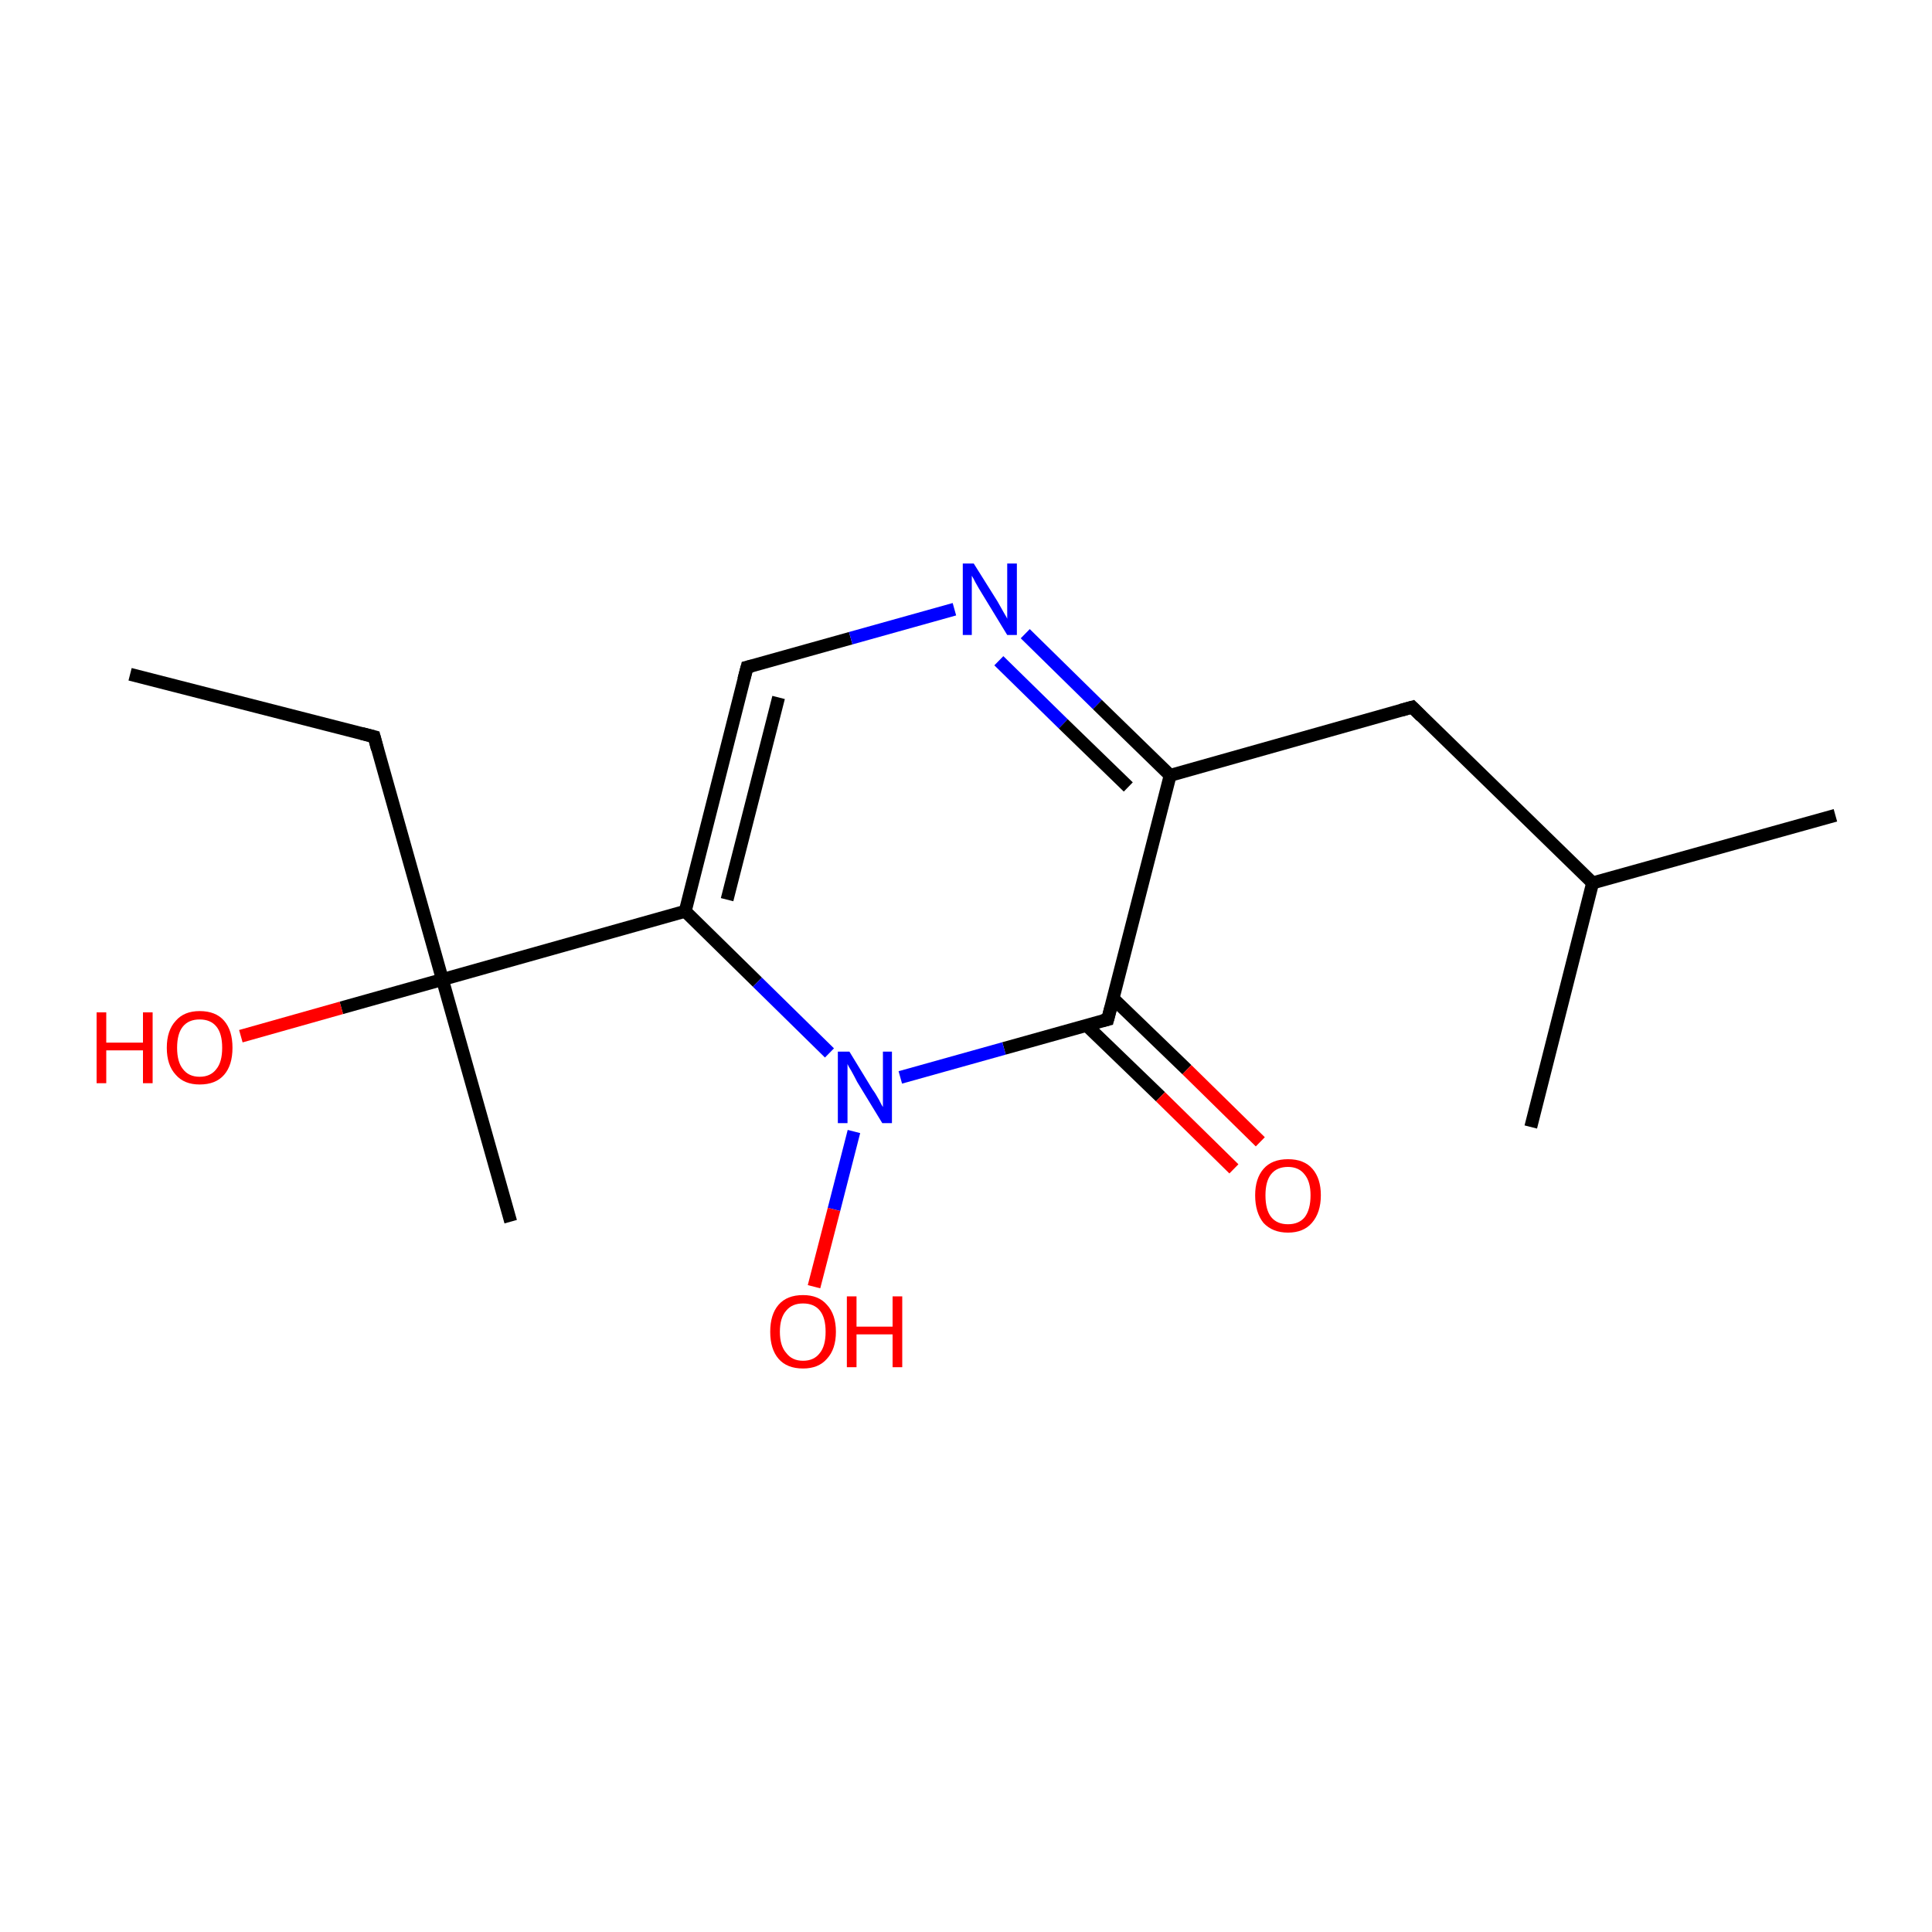 <?xml version='1.0' encoding='iso-8859-1'?>
<svg version='1.1' baseProfile='full'
              xmlns='http://www.w3.org/2000/svg'
                      xmlns:rdkit='http://www.rdkit.org/xml'
                      xmlns:xlink='http://www.w3.org/1999/xlink'
                  xml:space='preserve'
width='300px' height='300px' viewBox='0 0 300 300'>
<!-- END OF HEADER -->
<rect style='opacity:1.0;fill:#FFFFFF;stroke:none' width='300.0' height='300.0' x='0.0' y='0.0'> </rect>
<path class='bond-0 atom-0 atom-1' d='M 20.2,104.7 L 58.1,114.4' style='fill:none;fill-rule:evenodd;stroke:#000000;stroke-width:2.0px;stroke-linecap:butt;stroke-linejoin:miter;stroke-opacity:1' />
<path class='bond-1 atom-1 atom-2' d='M 58.1,114.4 L 68.7,152.1' style='fill:none;fill-rule:evenodd;stroke:#000000;stroke-width:2.0px;stroke-linecap:butt;stroke-linejoin:miter;stroke-opacity:1' />
<path class='bond-2 atom-2 atom-3' d='M 68.7,152.1 L 79.3,189.7' style='fill:none;fill-rule:evenodd;stroke:#000000;stroke-width:2.0px;stroke-linecap:butt;stroke-linejoin:miter;stroke-opacity:1' />
<path class='bond-3 atom-2 atom-4' d='M 68.7,152.1 L 53.0,156.5' style='fill:none;fill-rule:evenodd;stroke:#000000;stroke-width:2.0px;stroke-linecap:butt;stroke-linejoin:miter;stroke-opacity:1' />
<path class='bond-3 atom-2 atom-4' d='M 53.0,156.5 L 37.4,160.9' style='fill:none;fill-rule:evenodd;stroke:#FF0000;stroke-width:2.0px;stroke-linecap:butt;stroke-linejoin:miter;stroke-opacity:1' />
<path class='bond-4 atom-2 atom-5' d='M 68.7,152.1 L 106.4,141.5' style='fill:none;fill-rule:evenodd;stroke:#000000;stroke-width:2.0px;stroke-linecap:butt;stroke-linejoin:miter;stroke-opacity:1' />
<path class='bond-5 atom-5 atom-6' d='M 106.4,141.5 L 116.0,103.6' style='fill:none;fill-rule:evenodd;stroke:#000000;stroke-width:2.0px;stroke-linecap:butt;stroke-linejoin:miter;stroke-opacity:1' />
<path class='bond-5 atom-5 atom-6' d='M 112.9,139.7 L 120.9,108.3' style='fill:none;fill-rule:evenodd;stroke:#000000;stroke-width:2.0px;stroke-linecap:butt;stroke-linejoin:miter;stroke-opacity:1' />
<path class='bond-6 atom-6 atom-7' d='M 116.0,103.6 L 132.1,99.1' style='fill:none;fill-rule:evenodd;stroke:#000000;stroke-width:2.0px;stroke-linecap:butt;stroke-linejoin:miter;stroke-opacity:1' />
<path class='bond-6 atom-6 atom-7' d='M 132.1,99.1 L 148.2,94.6' style='fill:none;fill-rule:evenodd;stroke:#0000FF;stroke-width:2.0px;stroke-linecap:butt;stroke-linejoin:miter;stroke-opacity:1' />
<path class='bond-7 atom-7 atom-8' d='M 159.2,98.4 L 170.4,109.4' style='fill:none;fill-rule:evenodd;stroke:#0000FF;stroke-width:2.0px;stroke-linecap:butt;stroke-linejoin:miter;stroke-opacity:1' />
<path class='bond-7 atom-7 atom-8' d='M 170.4,109.4 L 181.7,120.4' style='fill:none;fill-rule:evenodd;stroke:#000000;stroke-width:2.0px;stroke-linecap:butt;stroke-linejoin:miter;stroke-opacity:1' />
<path class='bond-7 atom-7 atom-8' d='M 155.1,102.6 L 165.1,112.4' style='fill:none;fill-rule:evenodd;stroke:#0000FF;stroke-width:2.0px;stroke-linecap:butt;stroke-linejoin:miter;stroke-opacity:1' />
<path class='bond-7 atom-7 atom-8' d='M 165.1,112.4 L 175.2,122.2' style='fill:none;fill-rule:evenodd;stroke:#000000;stroke-width:2.0px;stroke-linecap:butt;stroke-linejoin:miter;stroke-opacity:1' />
<path class='bond-8 atom-8 atom-9' d='M 181.7,120.4 L 219.3,109.8' style='fill:none;fill-rule:evenodd;stroke:#000000;stroke-width:2.0px;stroke-linecap:butt;stroke-linejoin:miter;stroke-opacity:1' />
<path class='bond-9 atom-9 atom-10' d='M 219.3,109.8 L 247.3,137.1' style='fill:none;fill-rule:evenodd;stroke:#000000;stroke-width:2.0px;stroke-linecap:butt;stroke-linejoin:miter;stroke-opacity:1' />
<path class='bond-10 atom-10 atom-11' d='M 247.3,137.1 L 285.0,126.6' style='fill:none;fill-rule:evenodd;stroke:#000000;stroke-width:2.0px;stroke-linecap:butt;stroke-linejoin:miter;stroke-opacity:1' />
<path class='bond-11 atom-10 atom-12' d='M 247.3,137.1 L 237.7,175.0' style='fill:none;fill-rule:evenodd;stroke:#000000;stroke-width:2.0px;stroke-linecap:butt;stroke-linejoin:miter;stroke-opacity:1' />
<path class='bond-12 atom-8 atom-13' d='M 181.7,120.4 L 172.0,158.3' style='fill:none;fill-rule:evenodd;stroke:#000000;stroke-width:2.0px;stroke-linecap:butt;stroke-linejoin:miter;stroke-opacity:1' />
<path class='bond-13 atom-13 atom-14' d='M 168.7,159.2 L 180.2,170.3' style='fill:none;fill-rule:evenodd;stroke:#000000;stroke-width:2.0px;stroke-linecap:butt;stroke-linejoin:miter;stroke-opacity:1' />
<path class='bond-13 atom-13 atom-14' d='M 180.2,170.3 L 191.6,181.5' style='fill:none;fill-rule:evenodd;stroke:#FF0000;stroke-width:2.0px;stroke-linecap:butt;stroke-linejoin:miter;stroke-opacity:1' />
<path class='bond-13 atom-13 atom-14' d='M 172.8,155.0 L 184.3,166.1' style='fill:none;fill-rule:evenodd;stroke:#000000;stroke-width:2.0px;stroke-linecap:butt;stroke-linejoin:miter;stroke-opacity:1' />
<path class='bond-13 atom-13 atom-14' d='M 184.3,166.1 L 195.7,177.3' style='fill:none;fill-rule:evenodd;stroke:#FF0000;stroke-width:2.0px;stroke-linecap:butt;stroke-linejoin:miter;stroke-opacity:1' />
<path class='bond-14 atom-13 atom-15' d='M 172.0,158.3 L 155.9,162.8' style='fill:none;fill-rule:evenodd;stroke:#000000;stroke-width:2.0px;stroke-linecap:butt;stroke-linejoin:miter;stroke-opacity:1' />
<path class='bond-14 atom-13 atom-15' d='M 155.9,162.8 L 139.8,167.3' style='fill:none;fill-rule:evenodd;stroke:#0000FF;stroke-width:2.0px;stroke-linecap:butt;stroke-linejoin:miter;stroke-opacity:1' />
<path class='bond-15 atom-15 atom-16' d='M 132.6,175.7 L 129.5,187.8' style='fill:none;fill-rule:evenodd;stroke:#0000FF;stroke-width:2.0px;stroke-linecap:butt;stroke-linejoin:miter;stroke-opacity:1' />
<path class='bond-15 atom-15 atom-16' d='M 129.5,187.8 L 126.4,199.8' style='fill:none;fill-rule:evenodd;stroke:#FF0000;stroke-width:2.0px;stroke-linecap:butt;stroke-linejoin:miter;stroke-opacity:1' />
<path class='bond-16 atom-15 atom-5' d='M 128.8,163.5 L 117.6,152.5' style='fill:none;fill-rule:evenodd;stroke:#0000FF;stroke-width:2.0px;stroke-linecap:butt;stroke-linejoin:miter;stroke-opacity:1' />
<path class='bond-16 atom-15 atom-5' d='M 117.6,152.5 L 106.4,141.5' style='fill:none;fill-rule:evenodd;stroke:#000000;stroke-width:2.0px;stroke-linecap:butt;stroke-linejoin:miter;stroke-opacity:1' />
<path d='M 56.2,113.9 L 58.1,114.4 L 58.6,116.3' style='fill:none;stroke:#000000;stroke-width:2.0px;stroke-linecap:butt;stroke-linejoin:miter;stroke-miterlimit:10;stroke-opacity:1;' />
<path d='M 115.5,105.5 L 116.0,103.6 L 116.8,103.4' style='fill:none;stroke:#000000;stroke-width:2.0px;stroke-linecap:butt;stroke-linejoin:miter;stroke-miterlimit:10;stroke-opacity:1;' />
<path d='M 217.5,110.3 L 219.3,109.8 L 220.7,111.2' style='fill:none;stroke:#000000;stroke-width:2.0px;stroke-linecap:butt;stroke-linejoin:miter;stroke-miterlimit:10;stroke-opacity:1;' />
<path d='M 172.5,156.4 L 172.0,158.3 L 171.2,158.5' style='fill:none;stroke:#000000;stroke-width:2.0px;stroke-linecap:butt;stroke-linejoin:miter;stroke-miterlimit:10;stroke-opacity:1;' />
<path class='atom-4' d='M 15.0 157.2
L 16.5 157.2
L 16.5 161.9
L 22.2 161.9
L 22.2 157.2
L 23.7 157.2
L 23.7 168.2
L 22.2 168.2
L 22.2 163.1
L 16.5 163.1
L 16.5 168.2
L 15.0 168.2
L 15.0 157.2
' fill='#FF0000'/>
<path class='atom-4' d='M 25.9 162.7
Q 25.9 160.0, 27.3 158.5
Q 28.6 157.0, 31.0 157.0
Q 33.5 157.0, 34.8 158.5
Q 36.1 160.0, 36.1 162.7
Q 36.1 165.4, 34.8 166.9
Q 33.5 168.4, 31.0 168.4
Q 28.6 168.4, 27.3 166.9
Q 25.9 165.4, 25.9 162.7
M 31.0 167.2
Q 32.7 167.2, 33.6 166.0
Q 34.5 164.9, 34.5 162.7
Q 34.5 160.5, 33.6 159.4
Q 32.7 158.3, 31.0 158.3
Q 29.3 158.3, 28.4 159.4
Q 27.5 160.5, 27.5 162.7
Q 27.5 164.9, 28.4 166.0
Q 29.3 167.2, 31.0 167.2
' fill='#FF0000'/>
<path class='atom-7' d='M 151.2 87.5
L 154.9 93.4
Q 155.2 93.9, 155.8 95.0
Q 156.4 96.0, 156.4 96.1
L 156.4 87.5
L 157.9 87.5
L 157.9 98.6
L 156.4 98.6
L 152.5 92.2
Q 152.0 91.4, 151.5 90.5
Q 151.1 89.7, 150.9 89.4
L 150.9 98.6
L 149.5 98.6
L 149.5 87.5
L 151.2 87.5
' fill='#0000FF'/>
<path class='atom-14' d='M 194.9 185.6
Q 194.9 183.0, 196.2 181.5
Q 197.5 180.0, 200.0 180.0
Q 202.5 180.0, 203.8 181.5
Q 205.1 183.0, 205.1 185.6
Q 205.1 188.3, 203.7 189.9
Q 202.4 191.4, 200.0 191.4
Q 197.6 191.4, 196.2 189.9
Q 194.9 188.3, 194.9 185.6
M 200.0 190.1
Q 201.7 190.1, 202.6 189.0
Q 203.5 187.8, 203.5 185.6
Q 203.5 183.5, 202.6 182.4
Q 201.7 181.2, 200.0 181.2
Q 198.3 181.2, 197.4 182.3
Q 196.5 183.4, 196.5 185.6
Q 196.5 187.9, 197.4 189.0
Q 198.3 190.1, 200.0 190.1
' fill='#FF0000'/>
<path class='atom-15' d='M 131.9 163.3
L 135.5 169.2
Q 135.9 169.7, 136.5 170.8
Q 137.0 171.8, 137.1 171.9
L 137.1 163.3
L 138.5 163.3
L 138.5 174.4
L 137.0 174.4
L 133.1 168.0
Q 132.7 167.2, 132.2 166.3
Q 131.7 165.5, 131.6 165.2
L 131.6 174.4
L 130.1 174.4
L 130.1 163.3
L 131.9 163.3
' fill='#0000FF'/>
<path class='atom-16' d='M 119.6 206.8
Q 119.6 204.1, 120.9 202.6
Q 122.2 201.1, 124.7 201.1
Q 127.1 201.1, 128.4 202.6
Q 129.8 204.1, 129.8 206.8
Q 129.8 209.5, 128.4 211.0
Q 127.1 212.5, 124.7 212.5
Q 122.2 212.5, 120.9 211.0
Q 119.6 209.5, 119.6 206.8
M 124.7 211.3
Q 126.4 211.3, 127.3 210.1
Q 128.2 209.0, 128.2 206.8
Q 128.2 204.6, 127.3 203.5
Q 126.4 202.4, 124.7 202.4
Q 123.0 202.4, 122.1 203.5
Q 121.1 204.6, 121.1 206.8
Q 121.1 209.0, 122.1 210.1
Q 123.0 211.3, 124.7 211.3
' fill='#FF0000'/>
<path class='atom-16' d='M 131.5 201.3
L 133.0 201.3
L 133.0 206.0
L 138.6 206.0
L 138.6 201.3
L 140.1 201.3
L 140.1 212.3
L 138.6 212.3
L 138.6 207.2
L 133.0 207.2
L 133.0 212.3
L 131.5 212.3
L 131.5 201.3
' fill='#FF0000'/>
</svg>
